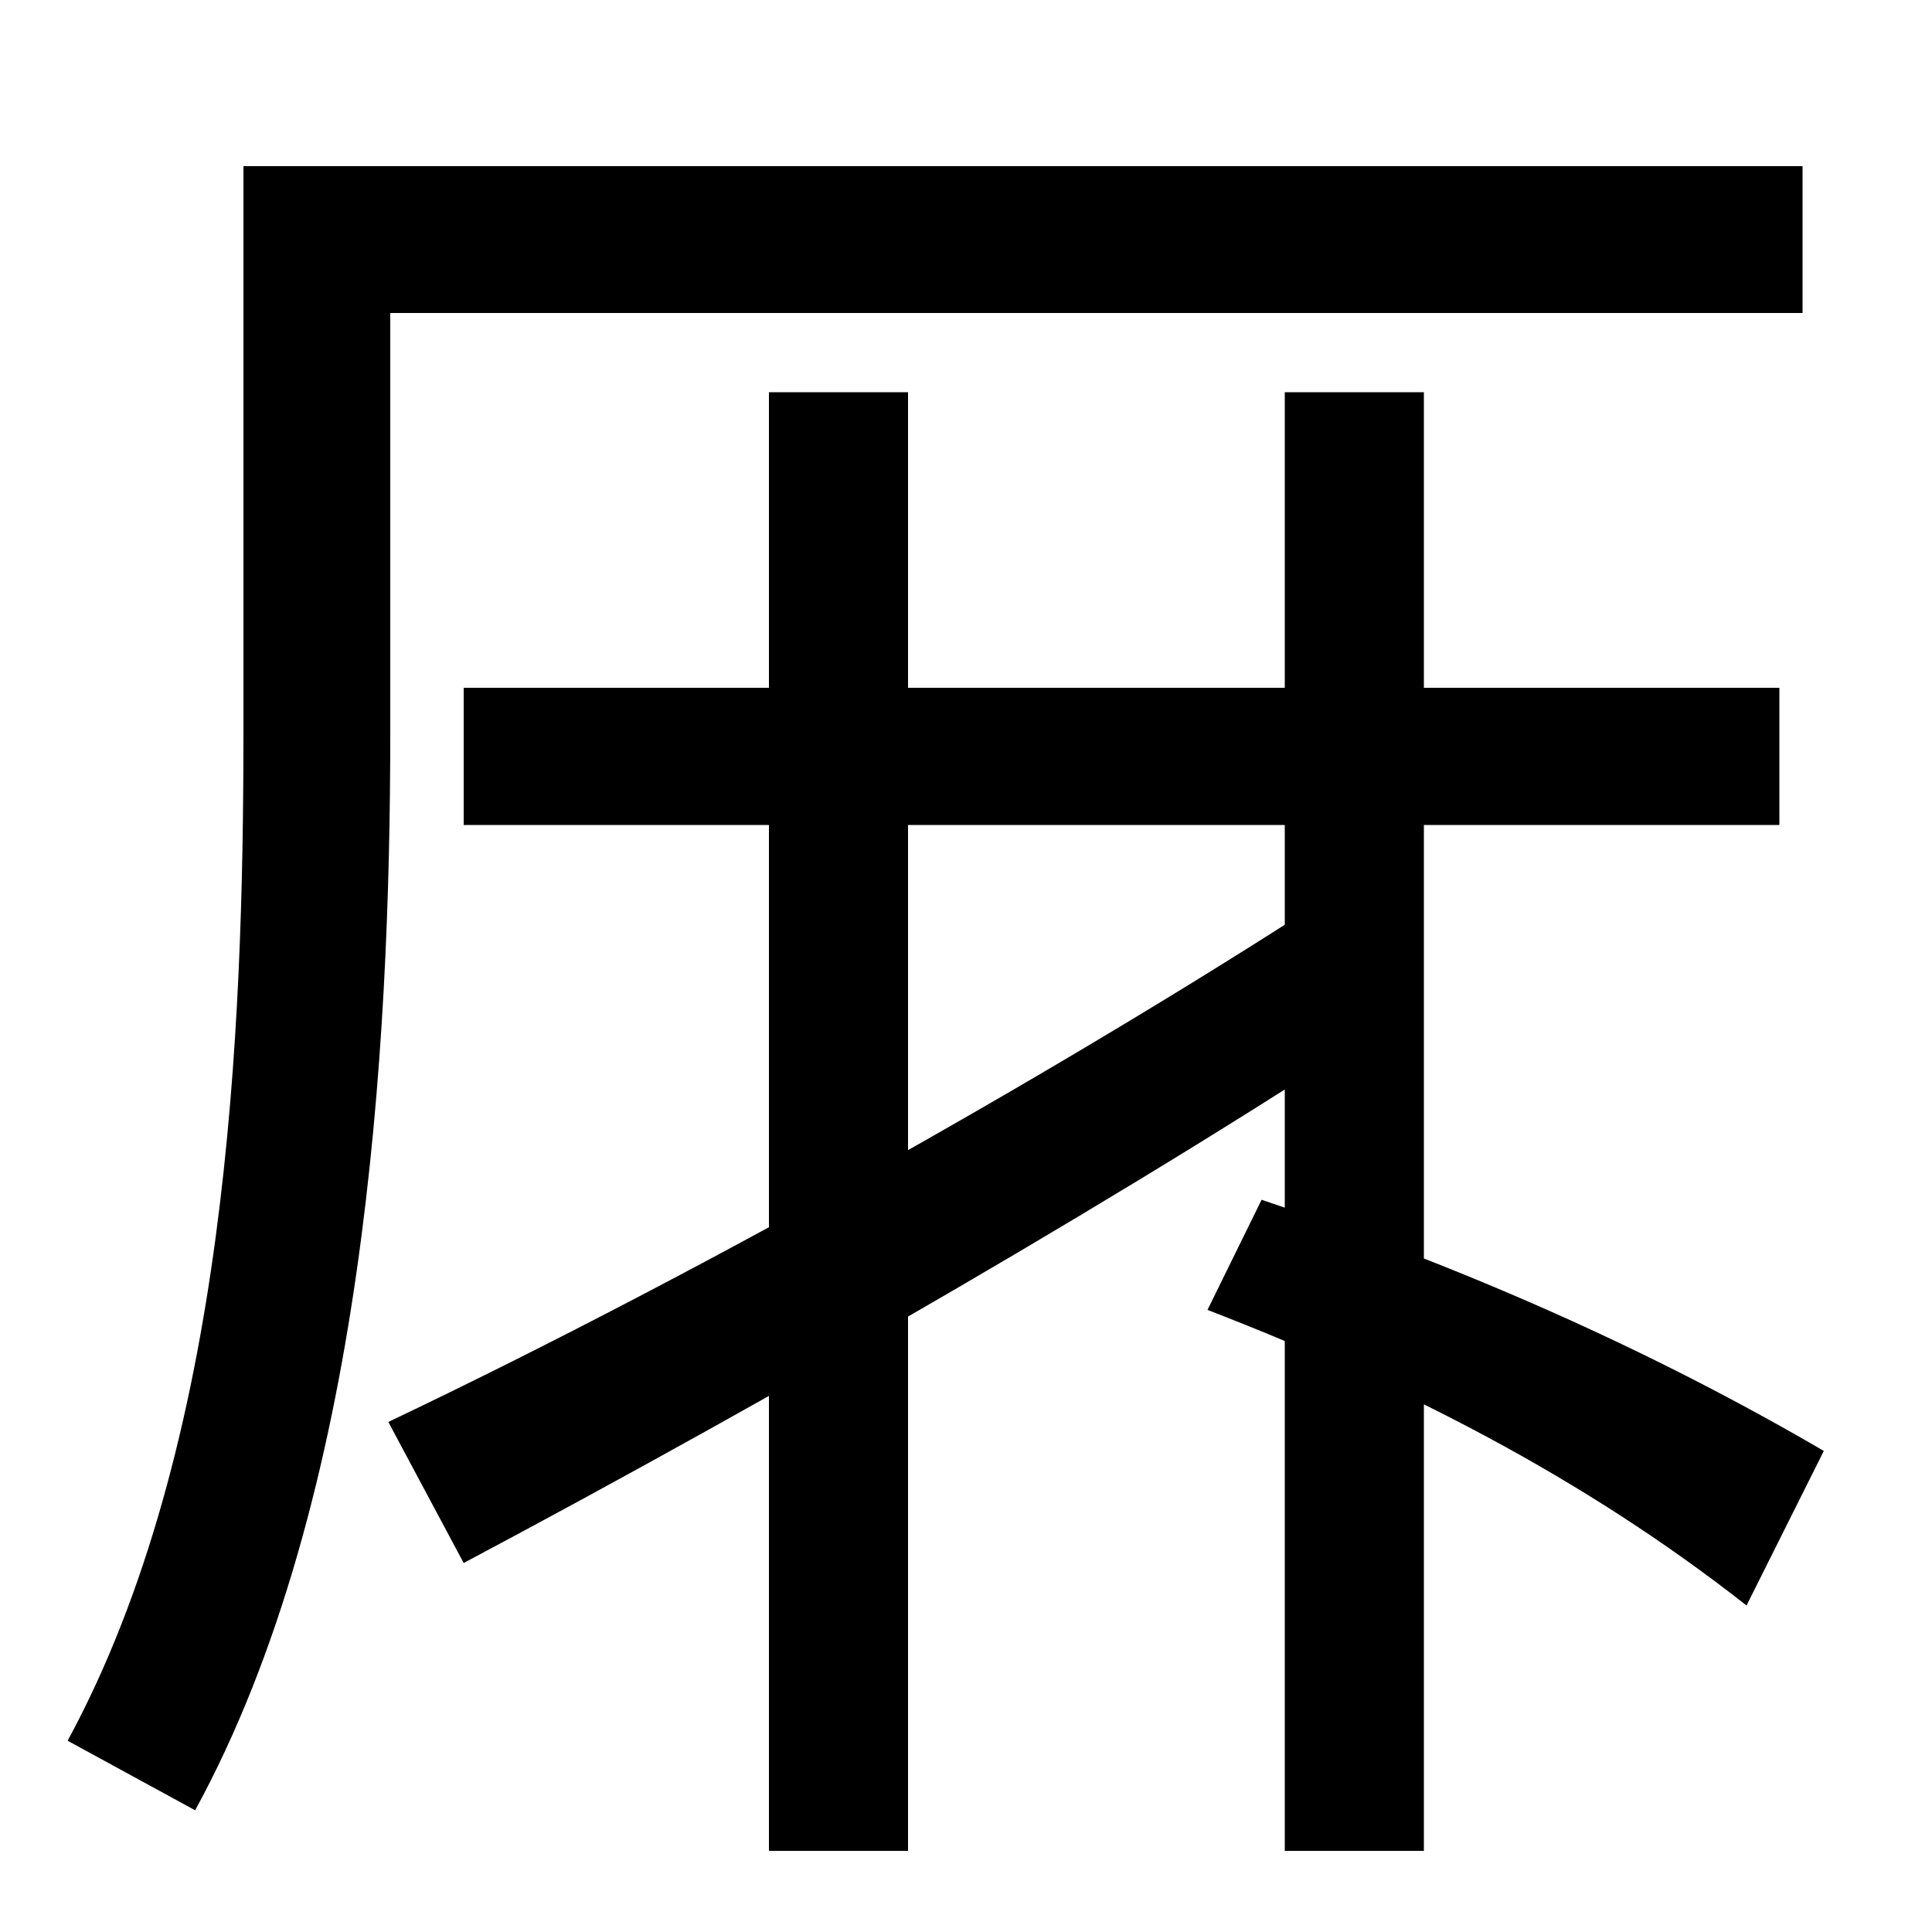 <svg xmlns="http://www.w3.org/2000/svg" width="1000" height="1000"><path d="M101 -57C189 104 202 338 202 501V718H933V794H126V501C126 347 118 132 35 -21ZM240 71C400 156 595 268 731 359L697 422C561 333 369 224 201 144ZM398 -78H470V677H398ZM904 49 944 129C855 181 758 224 653 259L625 202C726 163 820 115 904 49ZM665 -78H737V677H665ZM240 453H921V524H240Z" transform="translate(0, 880) scale(1,-1)" /></svg>